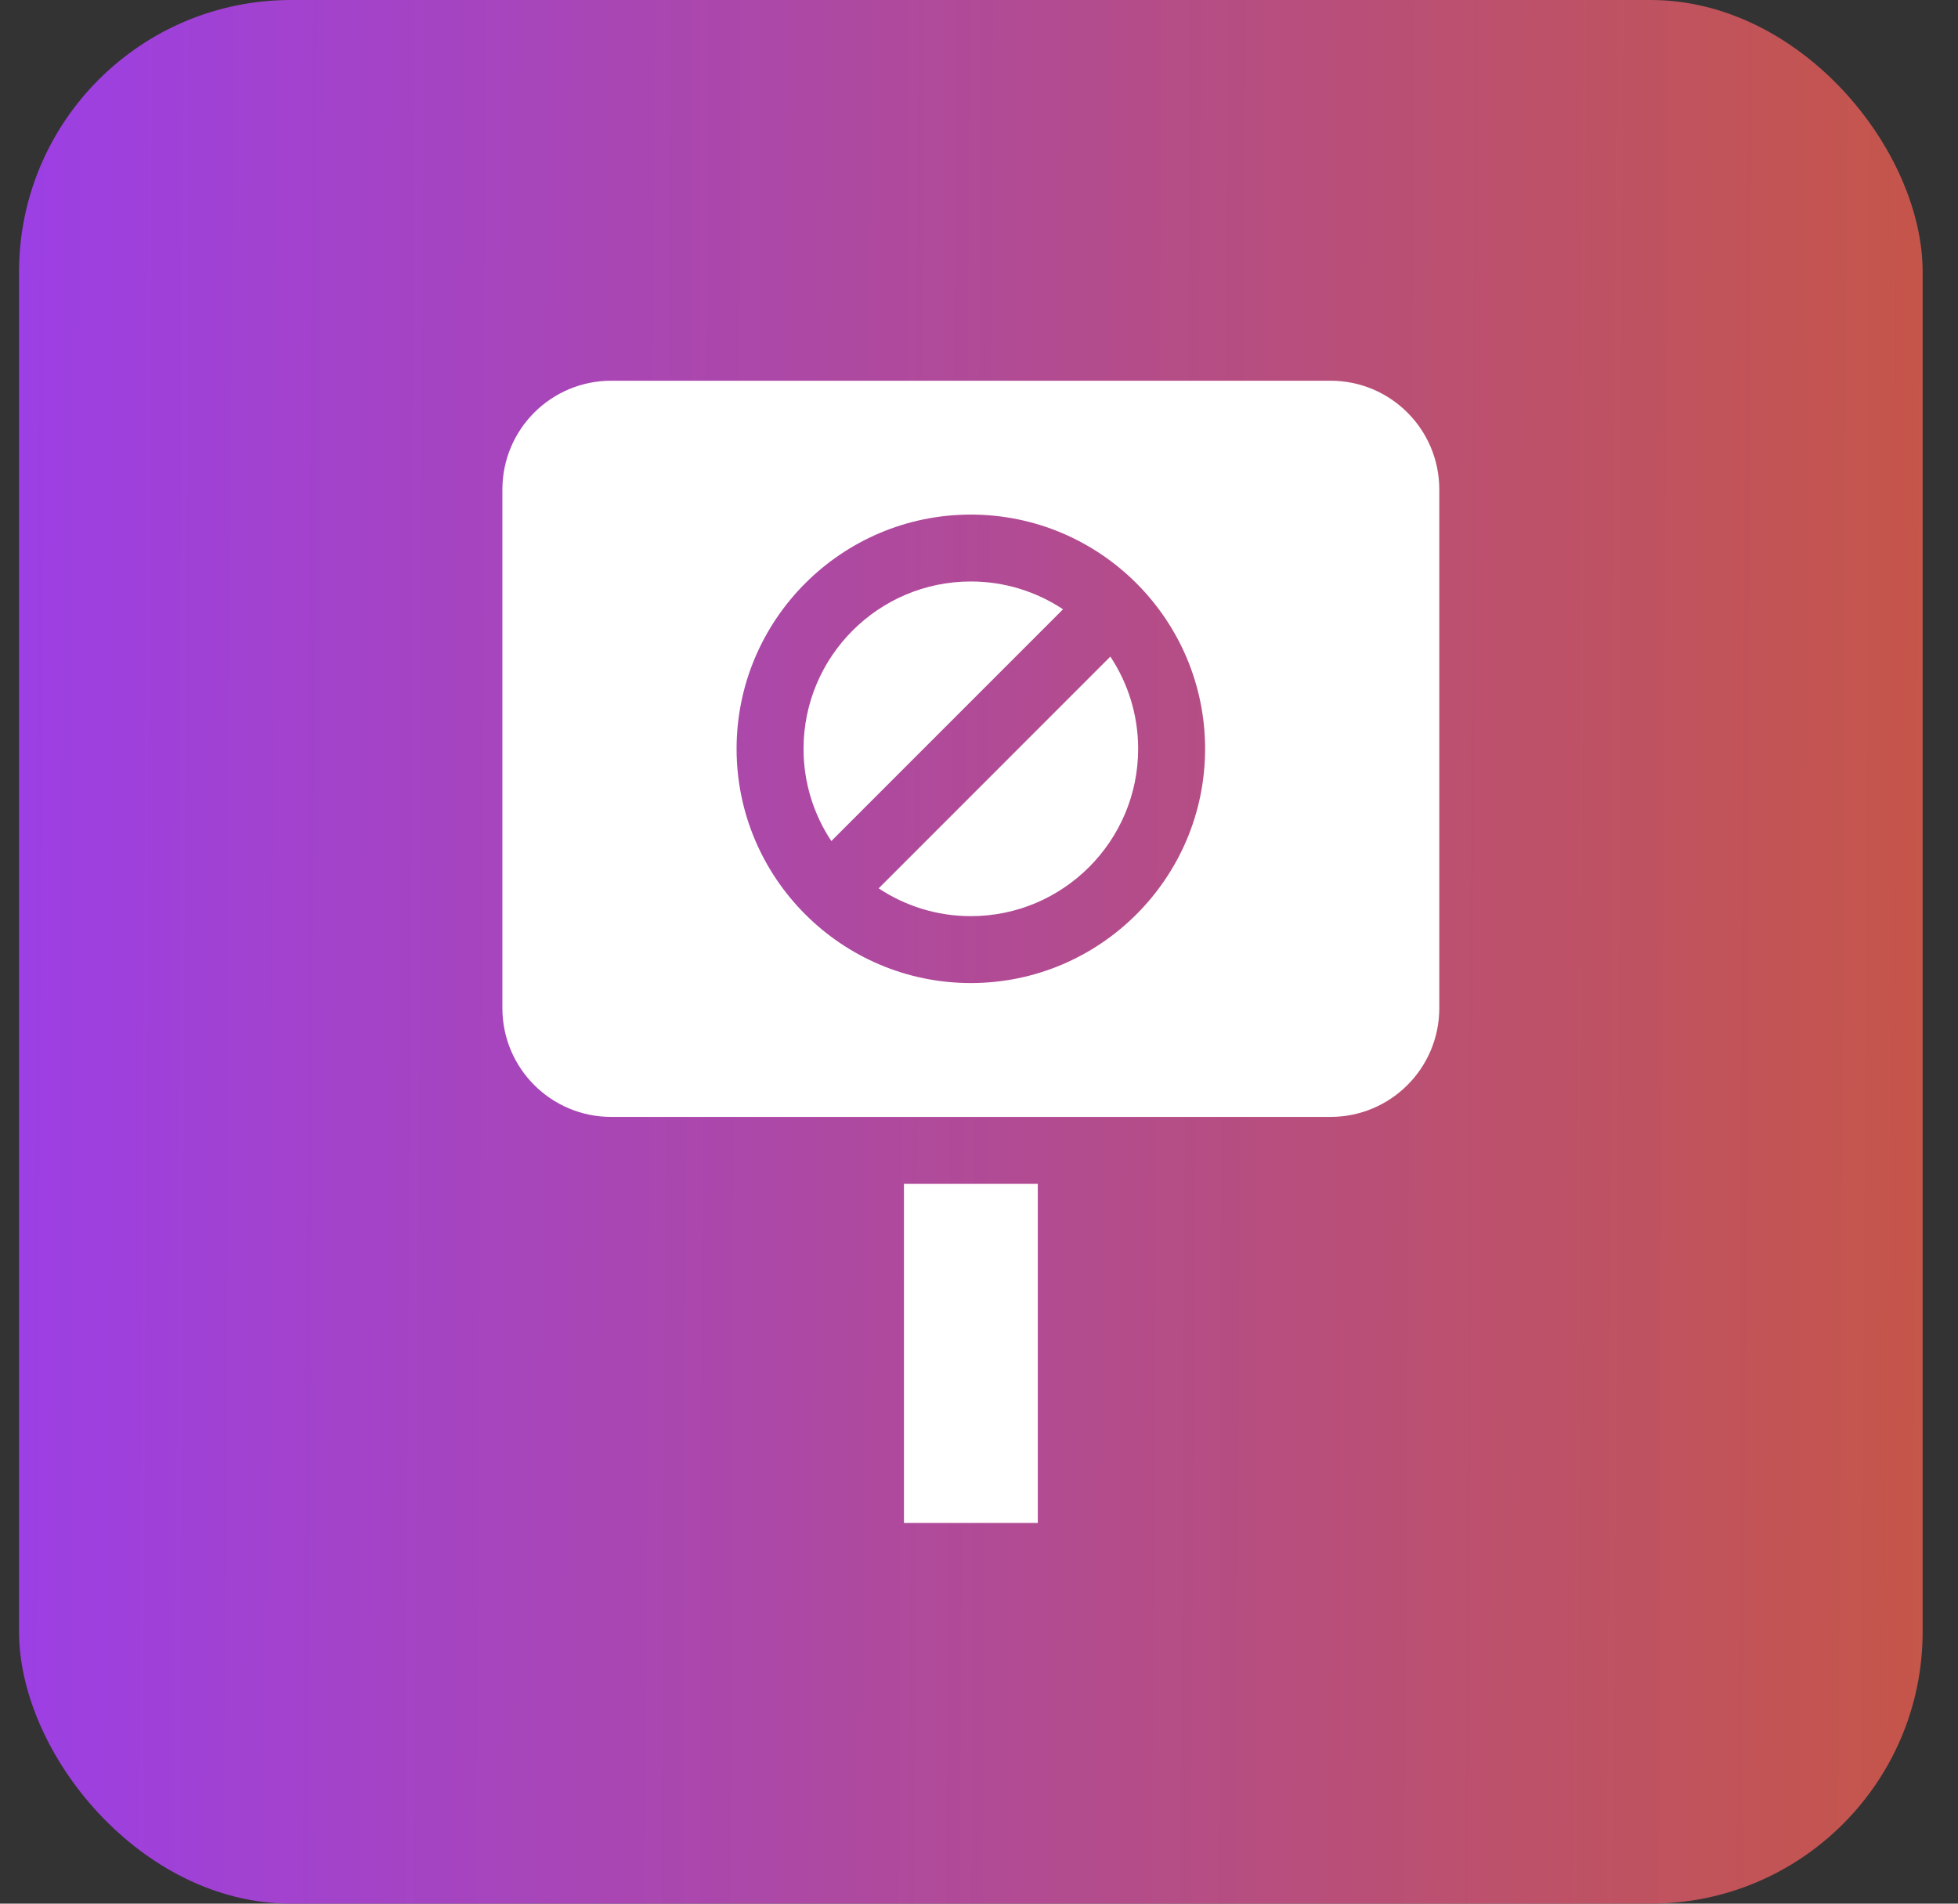 <svg width="36" height="35" viewBox="0 0 36 35" fill="none" xmlns="http://www.w3.org/2000/svg">
<rect x="0" y="0" width="36" height="35" fill="#333333" stroke="none"/>
<rect x="0.35" width="35" height="35" rx="5" fill="url(#paint0_linear_275_5600)"/>
<path d="M16.62 21.766H19.081V28H16.62V21.766ZM16.155 16.333C16.641 16.655 17.224 16.844 17.85 16.844C19.546 16.844 20.926 15.464 20.926 13.768C20.926 13.142 20.738 12.559 20.415 12.072L16.155 16.333ZM19.545 11.202C19.059 10.88 18.476 10.691 17.85 10.691C16.154 10.691 14.774 12.071 14.774 13.768C14.774 14.394 14.962 14.976 15.285 15.463L19.545 11.202Z" fill="white"/>
<path d="M24.463 20.535C25.568 20.535 26.463 19.64 26.463 18.535V9C26.463 7.895 25.568 7 24.463 7H11.237C10.132 7 9.237 7.895 9.237 9V18.535C9.237 19.64 10.132 20.535 11.237 20.535H24.463ZM22.157 13.768C22.157 16.142 20.225 18.074 17.85 18.074C15.475 18.074 13.543 16.142 13.543 13.768C13.543 11.393 15.475 9.461 17.85 9.461C20.225 9.461 22.157 11.393 22.157 13.768Z" fill="white"/>
<defs>
<linearGradient id="paint0_linear_275_5600" x1="0.35" y1="10.975" x2="36.046" y2="11.163" gradientUnits="userSpaceOnUse">
<stop stop-color="#9C3FE4"/>
<stop offset="1" stop-color="#C65647"/>
</linearGradient>
</defs>
</svg>
